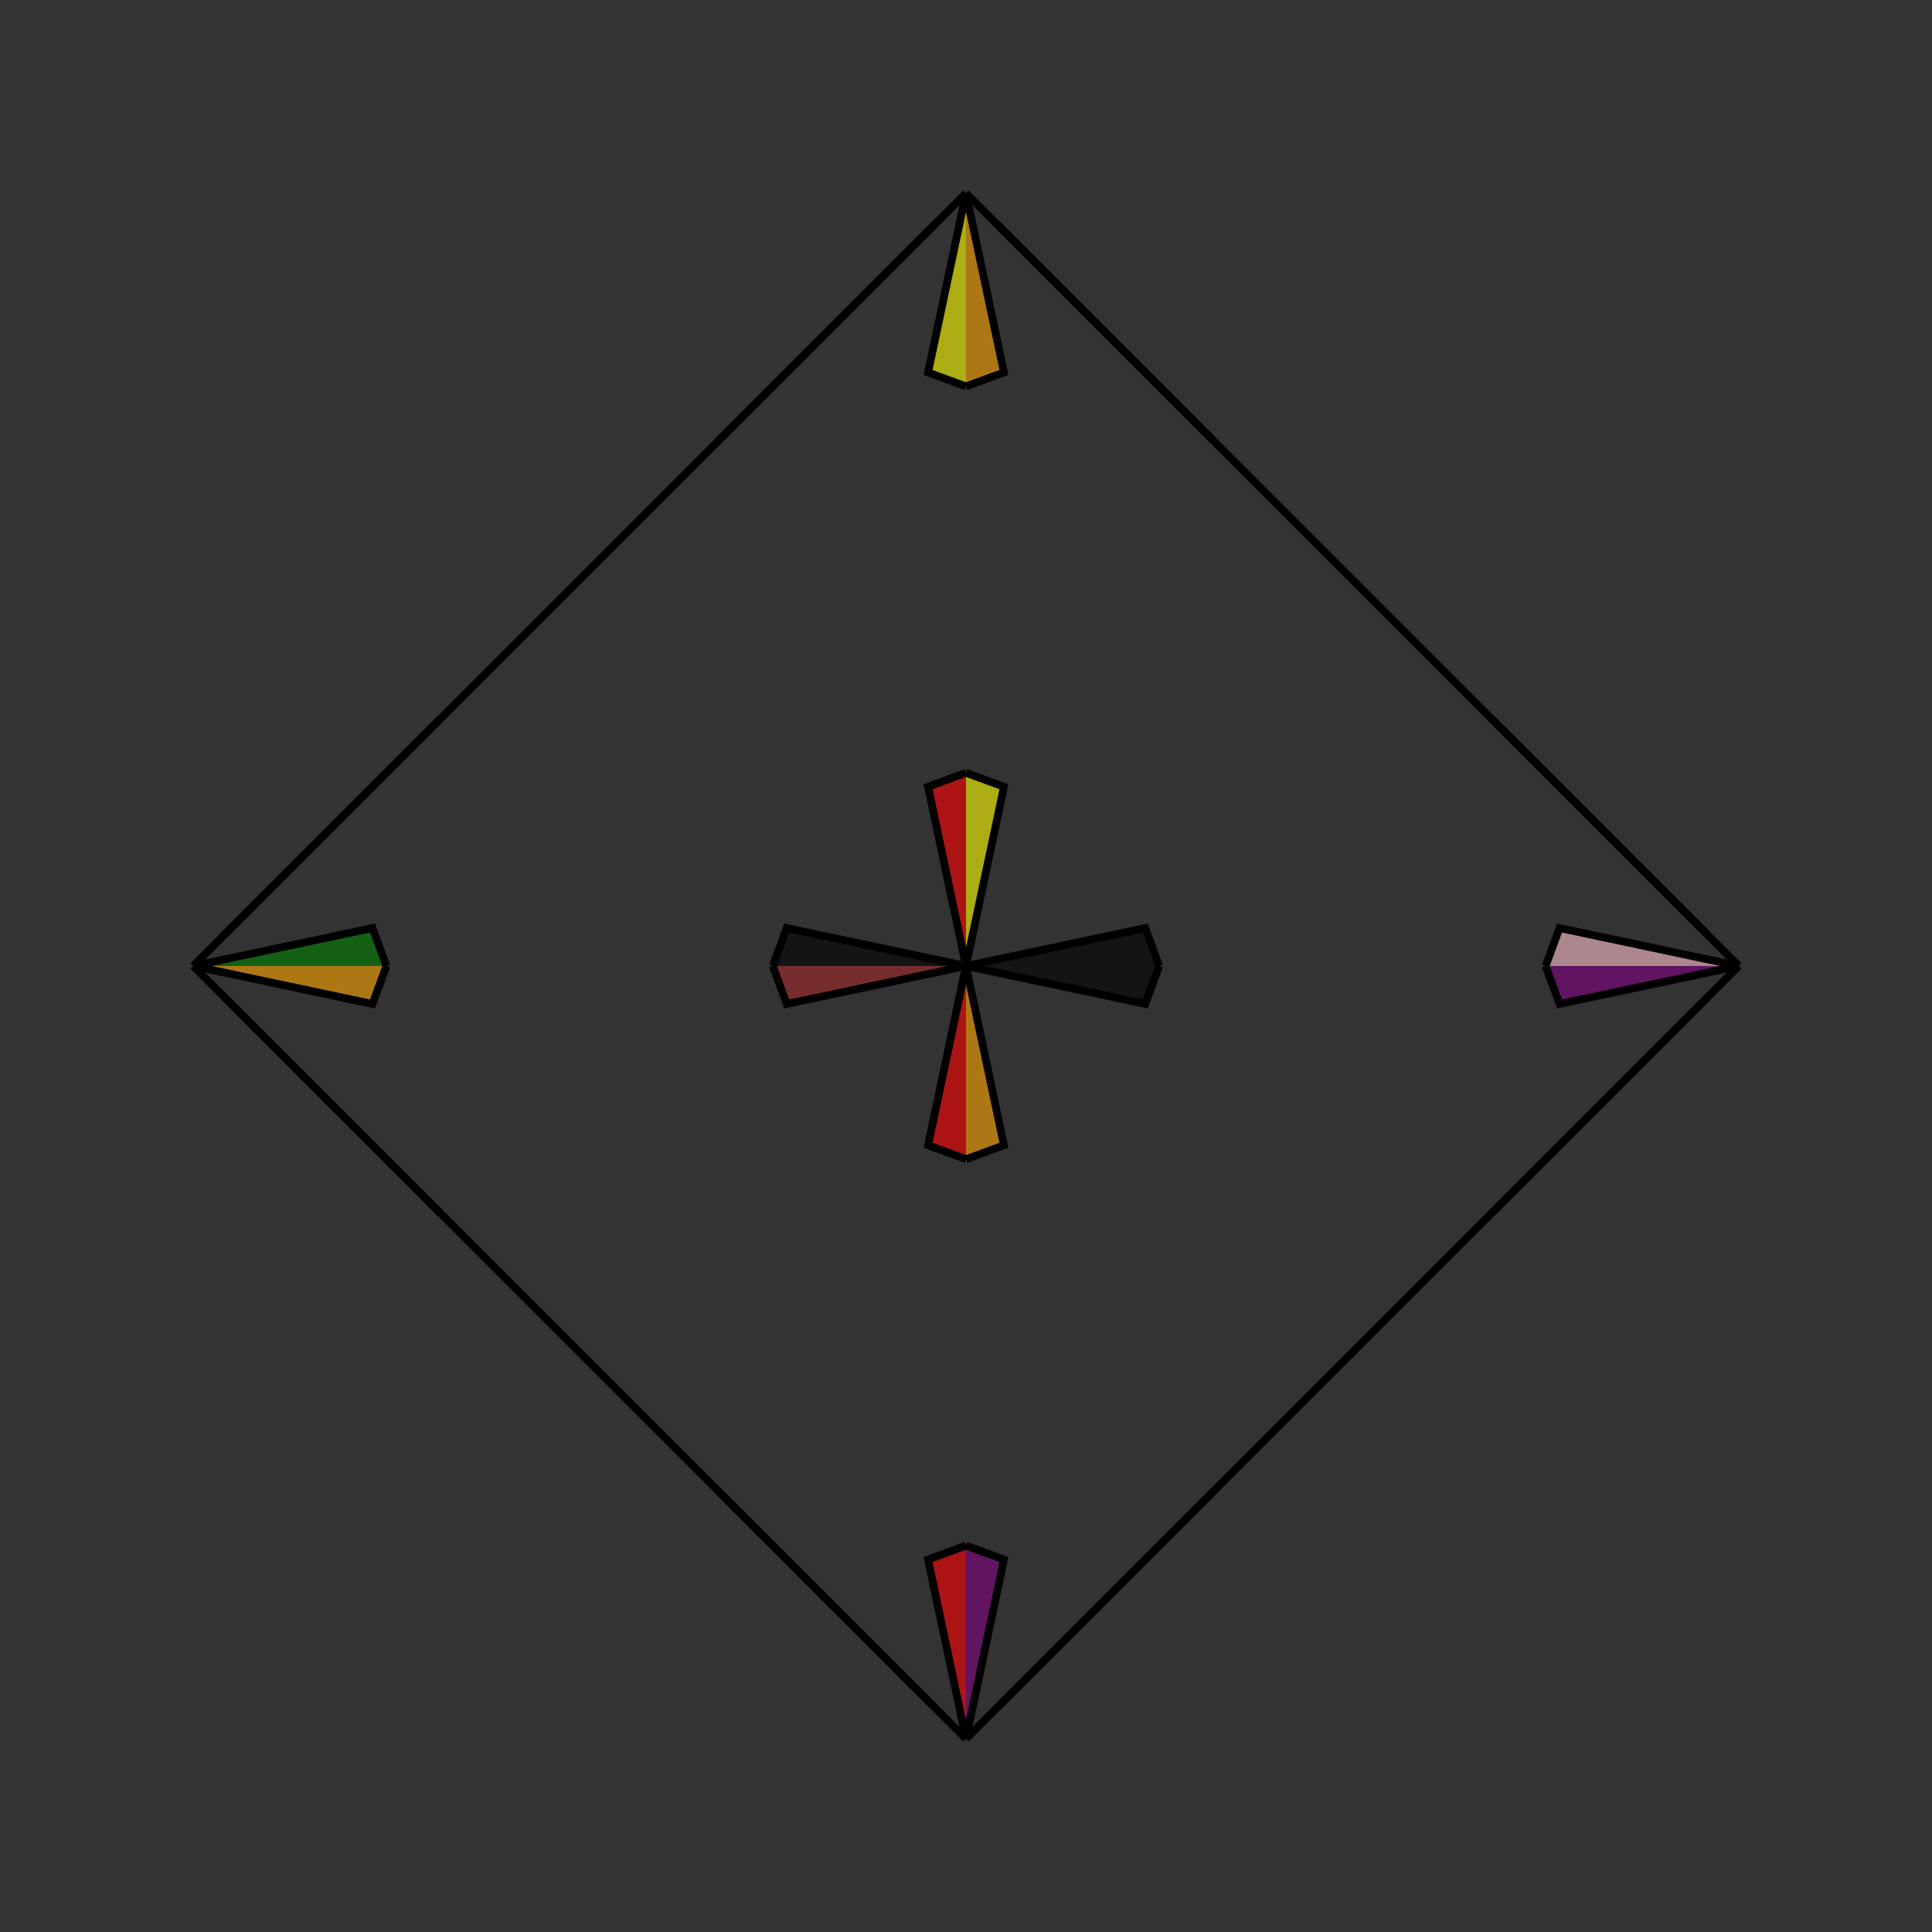 <?xml version="1.0" encoding="UTF-8"?>
<svg xmlns="http://www.w3.org/2000/svg" xmlns:xlink="http://www.w3.org/1999/xlink"
     width="250" height="250" viewBox="-125.0 -125.0 250 250">
<rect x="-125.0" y="-125.0" width="250" height="250" fill="#333333" stroke="none"/>
<defs>
</defs>
<path d="M0.0,-0.0 L23.195,-4.91 L25.0,-0.0" fill="black" fill-opacity="0.6" stroke="black" stroke-width="1" />
<path d="M0.0,-0.0 L23.195,4.91 L25.0,-0.0" fill="black" fill-opacity="0.6" stroke="black" stroke-width="1" />
<path d="M50.0,50.0 L32.0,68.0 L14.0,86.0" fill="red" fill-opacity="0.6" stroke="black" stroke-width="1" />
<path d="M50.0,-50.0 L32.0,-68.0 L14.0,-86.0" fill="black" fill-opacity="0.6" stroke="black" stroke-width="1" />
<path d="M32.0,68.0 L14.0,86.0 L4.0,96.0" fill="red" fill-opacity="0.6" stroke="black" stroke-width="1" />
<path d="M32.0,-68.0 L14.0,-86.0 L4.0,-96.0" fill="brown" fill-opacity="0.6" stroke="black" stroke-width="1" />
<path d="M14.0,86.0 L4.0,96.0 L0.0,100.0" fill="orange" fill-opacity="0.6" stroke="black" stroke-width="1" />
<path d="M14.0,-86.0 L4.0,-96.0 L0.0,-100.0" fill="black" fill-opacity="0.6" stroke="black" stroke-width="1" />
<path d="M0.0,-0.0 L-23.195,-4.91 L-25.0,-0.0" fill="black" fill-opacity="0.6" stroke="black" stroke-width="1" />
<path d="M0.0,-0.0 L-23.195,4.91 L-25.0,-0.0" fill="brown" fill-opacity="0.6" stroke="black" stroke-width="1" />
<path d="M-50.0,50.0 L-32.0,68.0 L-14.0,86.0" fill="pink" fill-opacity="0.6" stroke="black" stroke-width="1" />
<path d="M-50.0,-50.0 L-32.0,-68.0 L-14.0,-86.0" fill="purple" fill-opacity="0.6" stroke="black" stroke-width="1" />
<path d="M-32.0,68.0 L-14.0,86.0 L-4.0,96.0" fill="purple" fill-opacity="0.6" stroke="black" stroke-width="1" />
<path d="M-32.0,-68.0 L-14.0,-86.0 L-4.0,-96.0" fill="orange" fill-opacity="0.6" stroke="black" stroke-width="1" />
<path d="M-14.0,86.0 L-4.0,96.0 L0.0,100.0" fill="green" fill-opacity="0.6" stroke="black" stroke-width="1" />
<path d="M-14.0,-86.0 L-4.0,-96.0 L0.0,-100.0" fill="black" fill-opacity="0.6" stroke="black" stroke-width="1" />
<path d="M100.0,-0.0 L76.805,4.91 L75.0,-0.0" fill="purple" fill-opacity="0.6" stroke="black" stroke-width="1" />
<path d="M100.0,-0.0 L76.805,-4.91 L75.0,-0.0" fill="pink" fill-opacity="0.6" stroke="black" stroke-width="1" />
<path d="M50.0,50.0 L68.0,32.0 L86.0,14.0" fill="yellow" fill-opacity="0.6" stroke="black" stroke-width="1" />
<path d="M50.0,-50.0 L68.0,-32.0 L86.0,-14.0" fill="yellow" fill-opacity="0.6" stroke="black" stroke-width="1" />
<path d="M68.0,32.0 L86.0,14.0 L96.0,4.0" fill="pink" fill-opacity="0.6" stroke="black" stroke-width="1" />
<path d="M68.0,-32.0 L86.0,-14.0 L96.0,-4.0" fill="yellow" fill-opacity="0.6" stroke="black" stroke-width="1" />
<path d="M86.0,14.0 L96.0,4.0 L100.0,-0.0" fill="green" fill-opacity="0.6" stroke="black" stroke-width="1" />
<path d="M86.0,-14.0 L96.0,-4.0 L100.0,-0.0" fill="brown" fill-opacity="0.6" stroke="black" stroke-width="1" />
<path d="M0.0,-0.0 L4.91,-23.195 L0.0,-25.0" fill="yellow" fill-opacity="0.6" stroke="black" stroke-width="1" />
<path d="M0.0,-0.0 L4.91,23.195 L0.0,25.0" fill="orange" fill-opacity="0.6" stroke="black" stroke-width="1" />
<path d="M0.0,100.0 L4.91,76.805 L0.0,75.0" fill="purple" fill-opacity="0.6" stroke="black" stroke-width="1" />
<path d="M0.0,-100.0 L4.91,-76.805 L0.0,-75.0" fill="orange" fill-opacity="0.6" stroke="black" stroke-width="1" />
<path d="M0.0,100.0 L-4.91,76.805 L0.0,75.0" fill="red" fill-opacity="0.6" stroke="black" stroke-width="1" />
<path d="M0.0,-0.0 L-4.91,-23.195 L0.0,-25.0" fill="red" fill-opacity="0.6" stroke="black" stroke-width="1" />
<path d="M0.0,-0.0 L-4.91,23.195 L0.0,25.0" fill="red" fill-opacity="0.6" stroke="black" stroke-width="1" />
<path d="M0.0,-100.0 L-4.91,-76.805 L0.0,-75.0" fill="yellow" fill-opacity="0.6" stroke="black" stroke-width="1" />
<path d="M-100.0,-0.0 L-76.805,-4.91 L-75.0,-0.0" fill="green" fill-opacity="0.6" stroke="black" stroke-width="1" />
<path d="M-100.0,-0.0 L-76.805,4.91 L-75.0,-0.0" fill="orange" fill-opacity="0.6" stroke="black" stroke-width="1" />
<path d="M-50.0,-50.0 L-68.0,-32.0 L-86.0,-14.0" fill="blue" fill-opacity="0.6" stroke="black" stroke-width="1" />
<path d="M-50.0,50.0 L-68.0,32.0 L-86.0,14.0" fill="red" fill-opacity="0.6" stroke="black" stroke-width="1" />
<path d="M-68.0,-32.0 L-86.0,-14.0 L-96.0,-4.0" fill="orange" fill-opacity="0.6" stroke="black" stroke-width="1" />
<path d="M-68.0,32.0 L-86.0,14.0 L-96.0,4.0" fill="red" fill-opacity="0.6" stroke="black" stroke-width="1" />
<path d="M-86.0,-14.0 L-96.0,-4.0 L-100.0,-0.0" fill="green" fill-opacity="0.6" stroke="black" stroke-width="1" />
<path d="M-86.0,14.0 L-96.0,4.0 L-100.0,-0.0" fill="blue" fill-opacity="0.6" stroke="black" stroke-width="1" />
</svg>